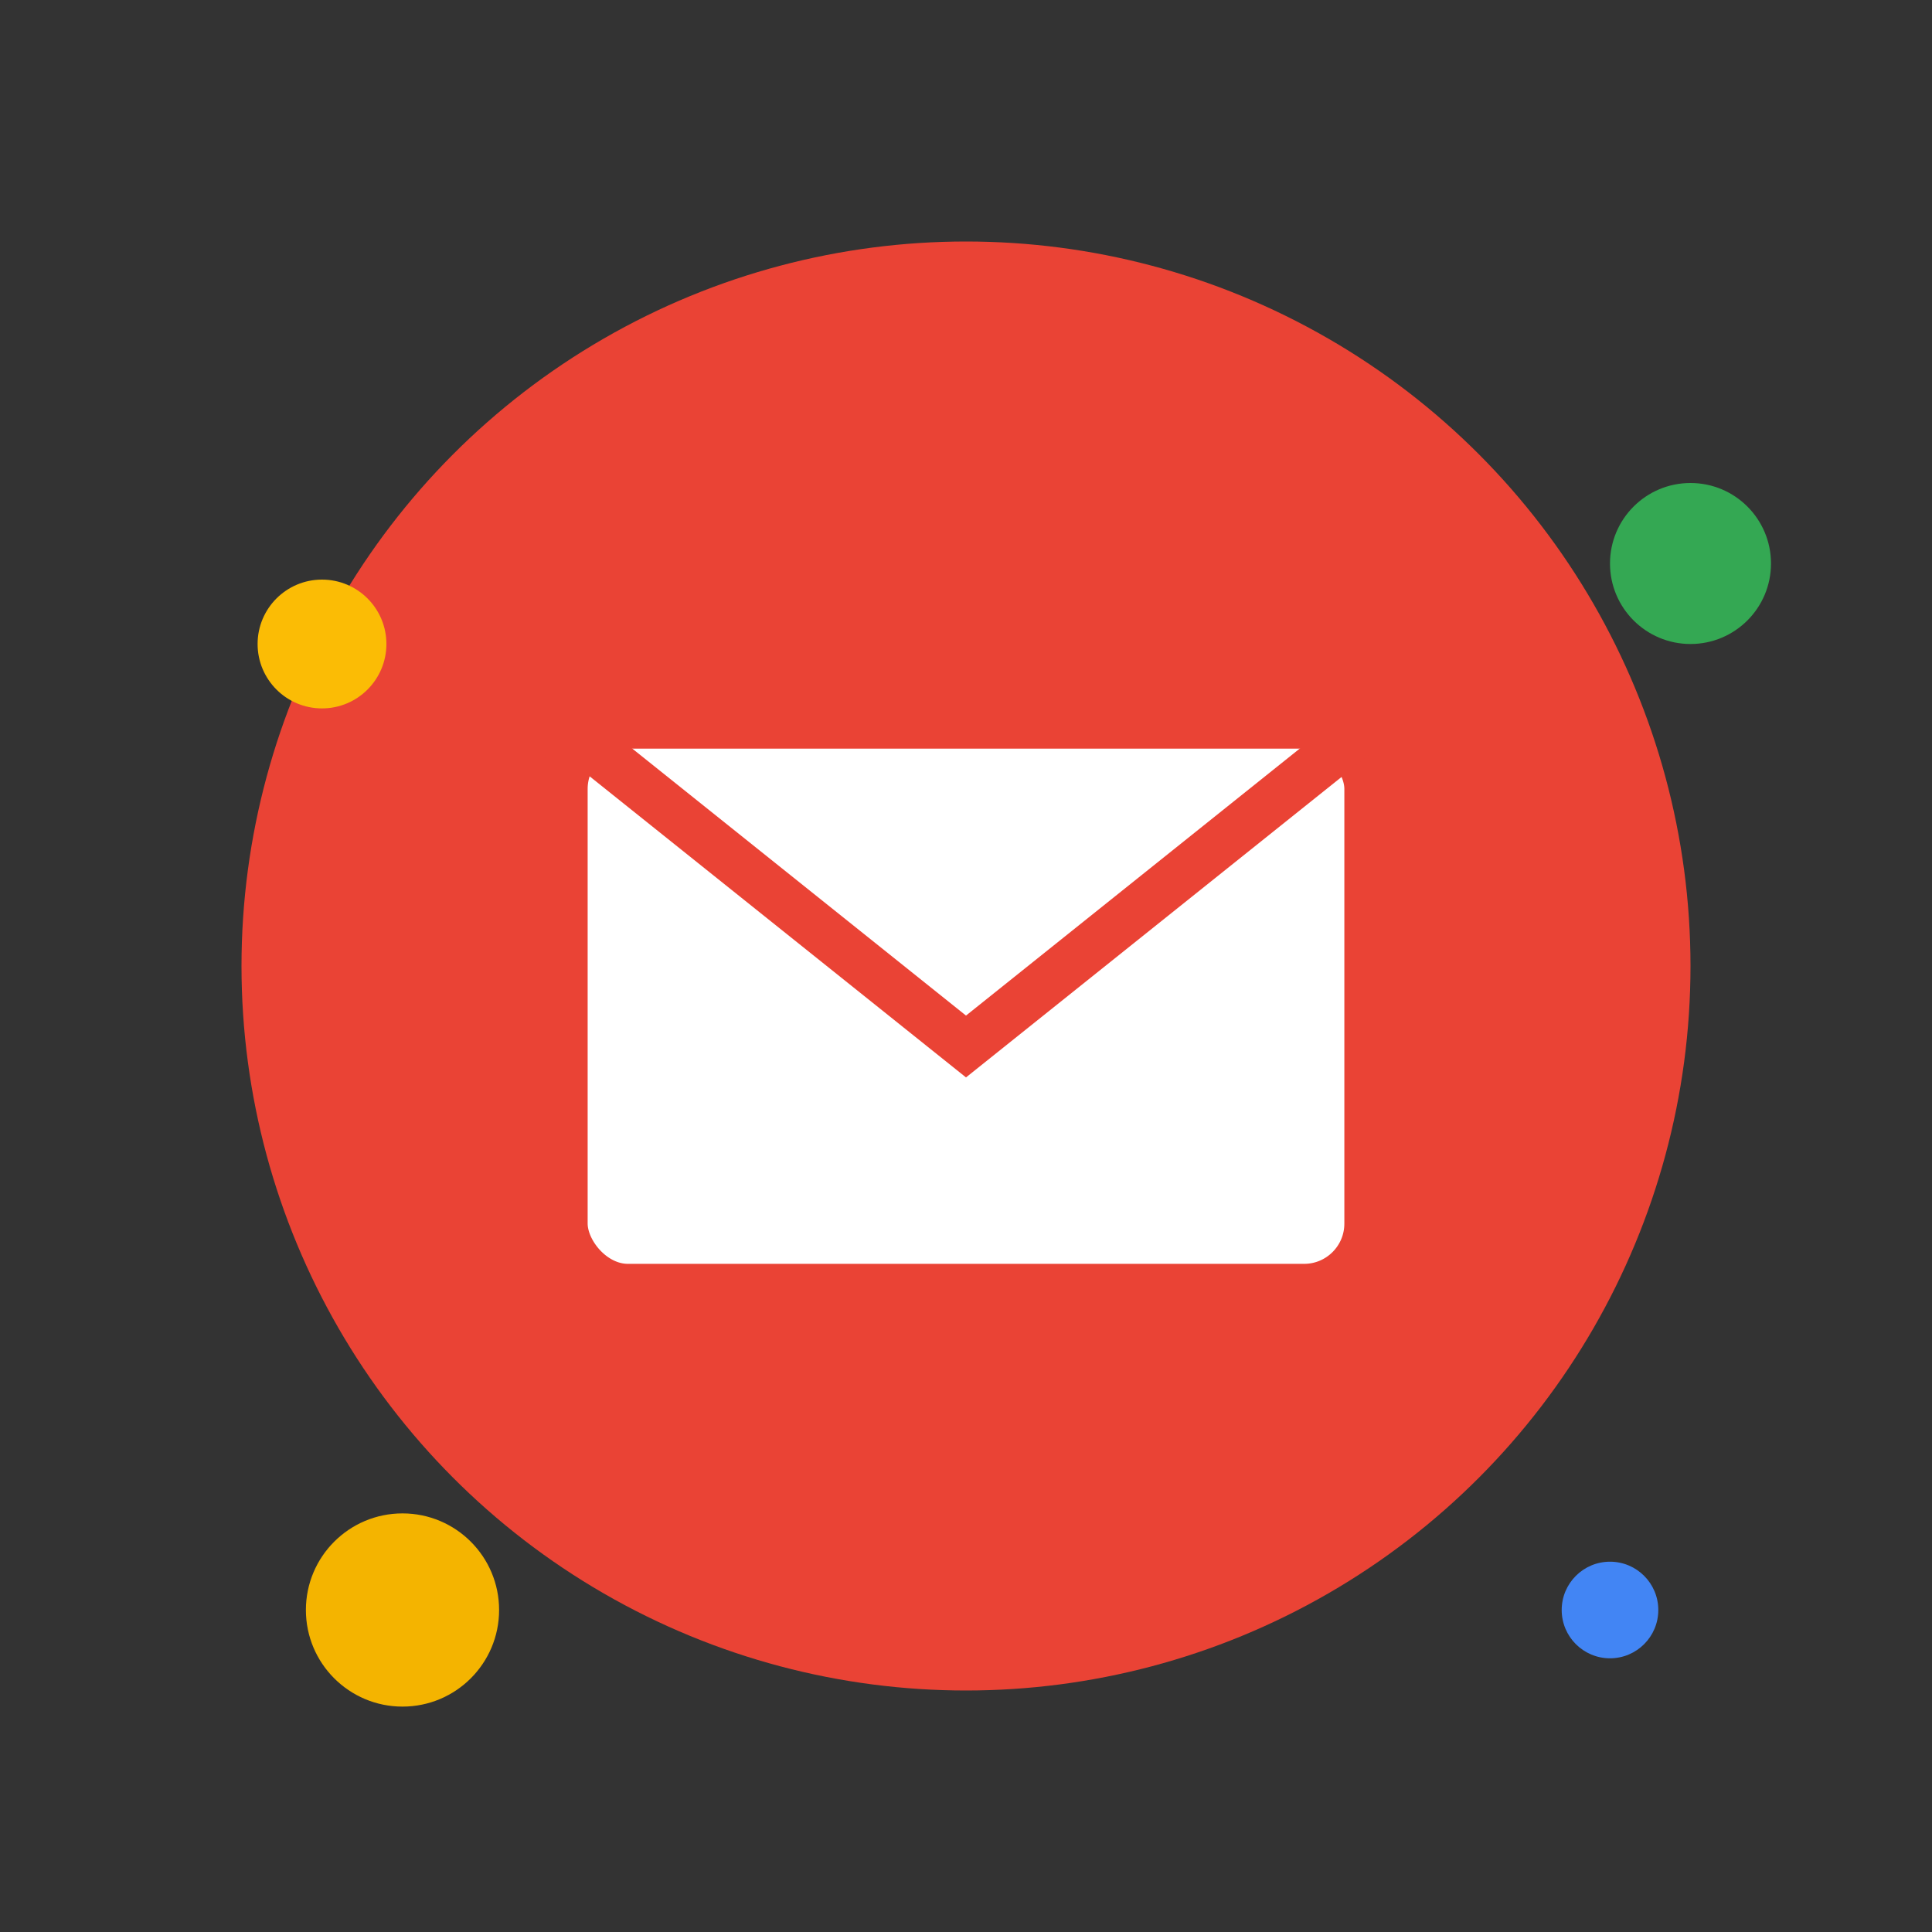 <svg xmlns="http://www.w3.org/2000/svg" width="120" height="120" viewBox="0 0 120 120">
  <rect x="0" y="0" width="120" height="120" fill="#333333" stroke="none"/>
  <!-- Bubble -->
  <circle cx="60" cy="60" r="45" fill="#EA4335"/>

  <!-- Envelope -->
  <rect x="35" y="45" width="50" height="35" fill="white" stroke="#EA4335" stroke-width="3" rx="4"/>
  <path d="M35 45 L60 65 L85 45" fill="none" stroke="#EA4335" stroke-width="3"/>

  <!-- Kirby Dots (outside bubble) -->
  <circle cx="20" cy="40" r="4" fill="#FBBC05"/>
  <circle cx="105" cy="35" r="5" fill="#34A853"/>
  <circle cx="100" cy="100" r="3" fill="#4285F4"/>
  <circle cx="25" cy="100" r="6" fill="#F4B400"/>
</svg>
